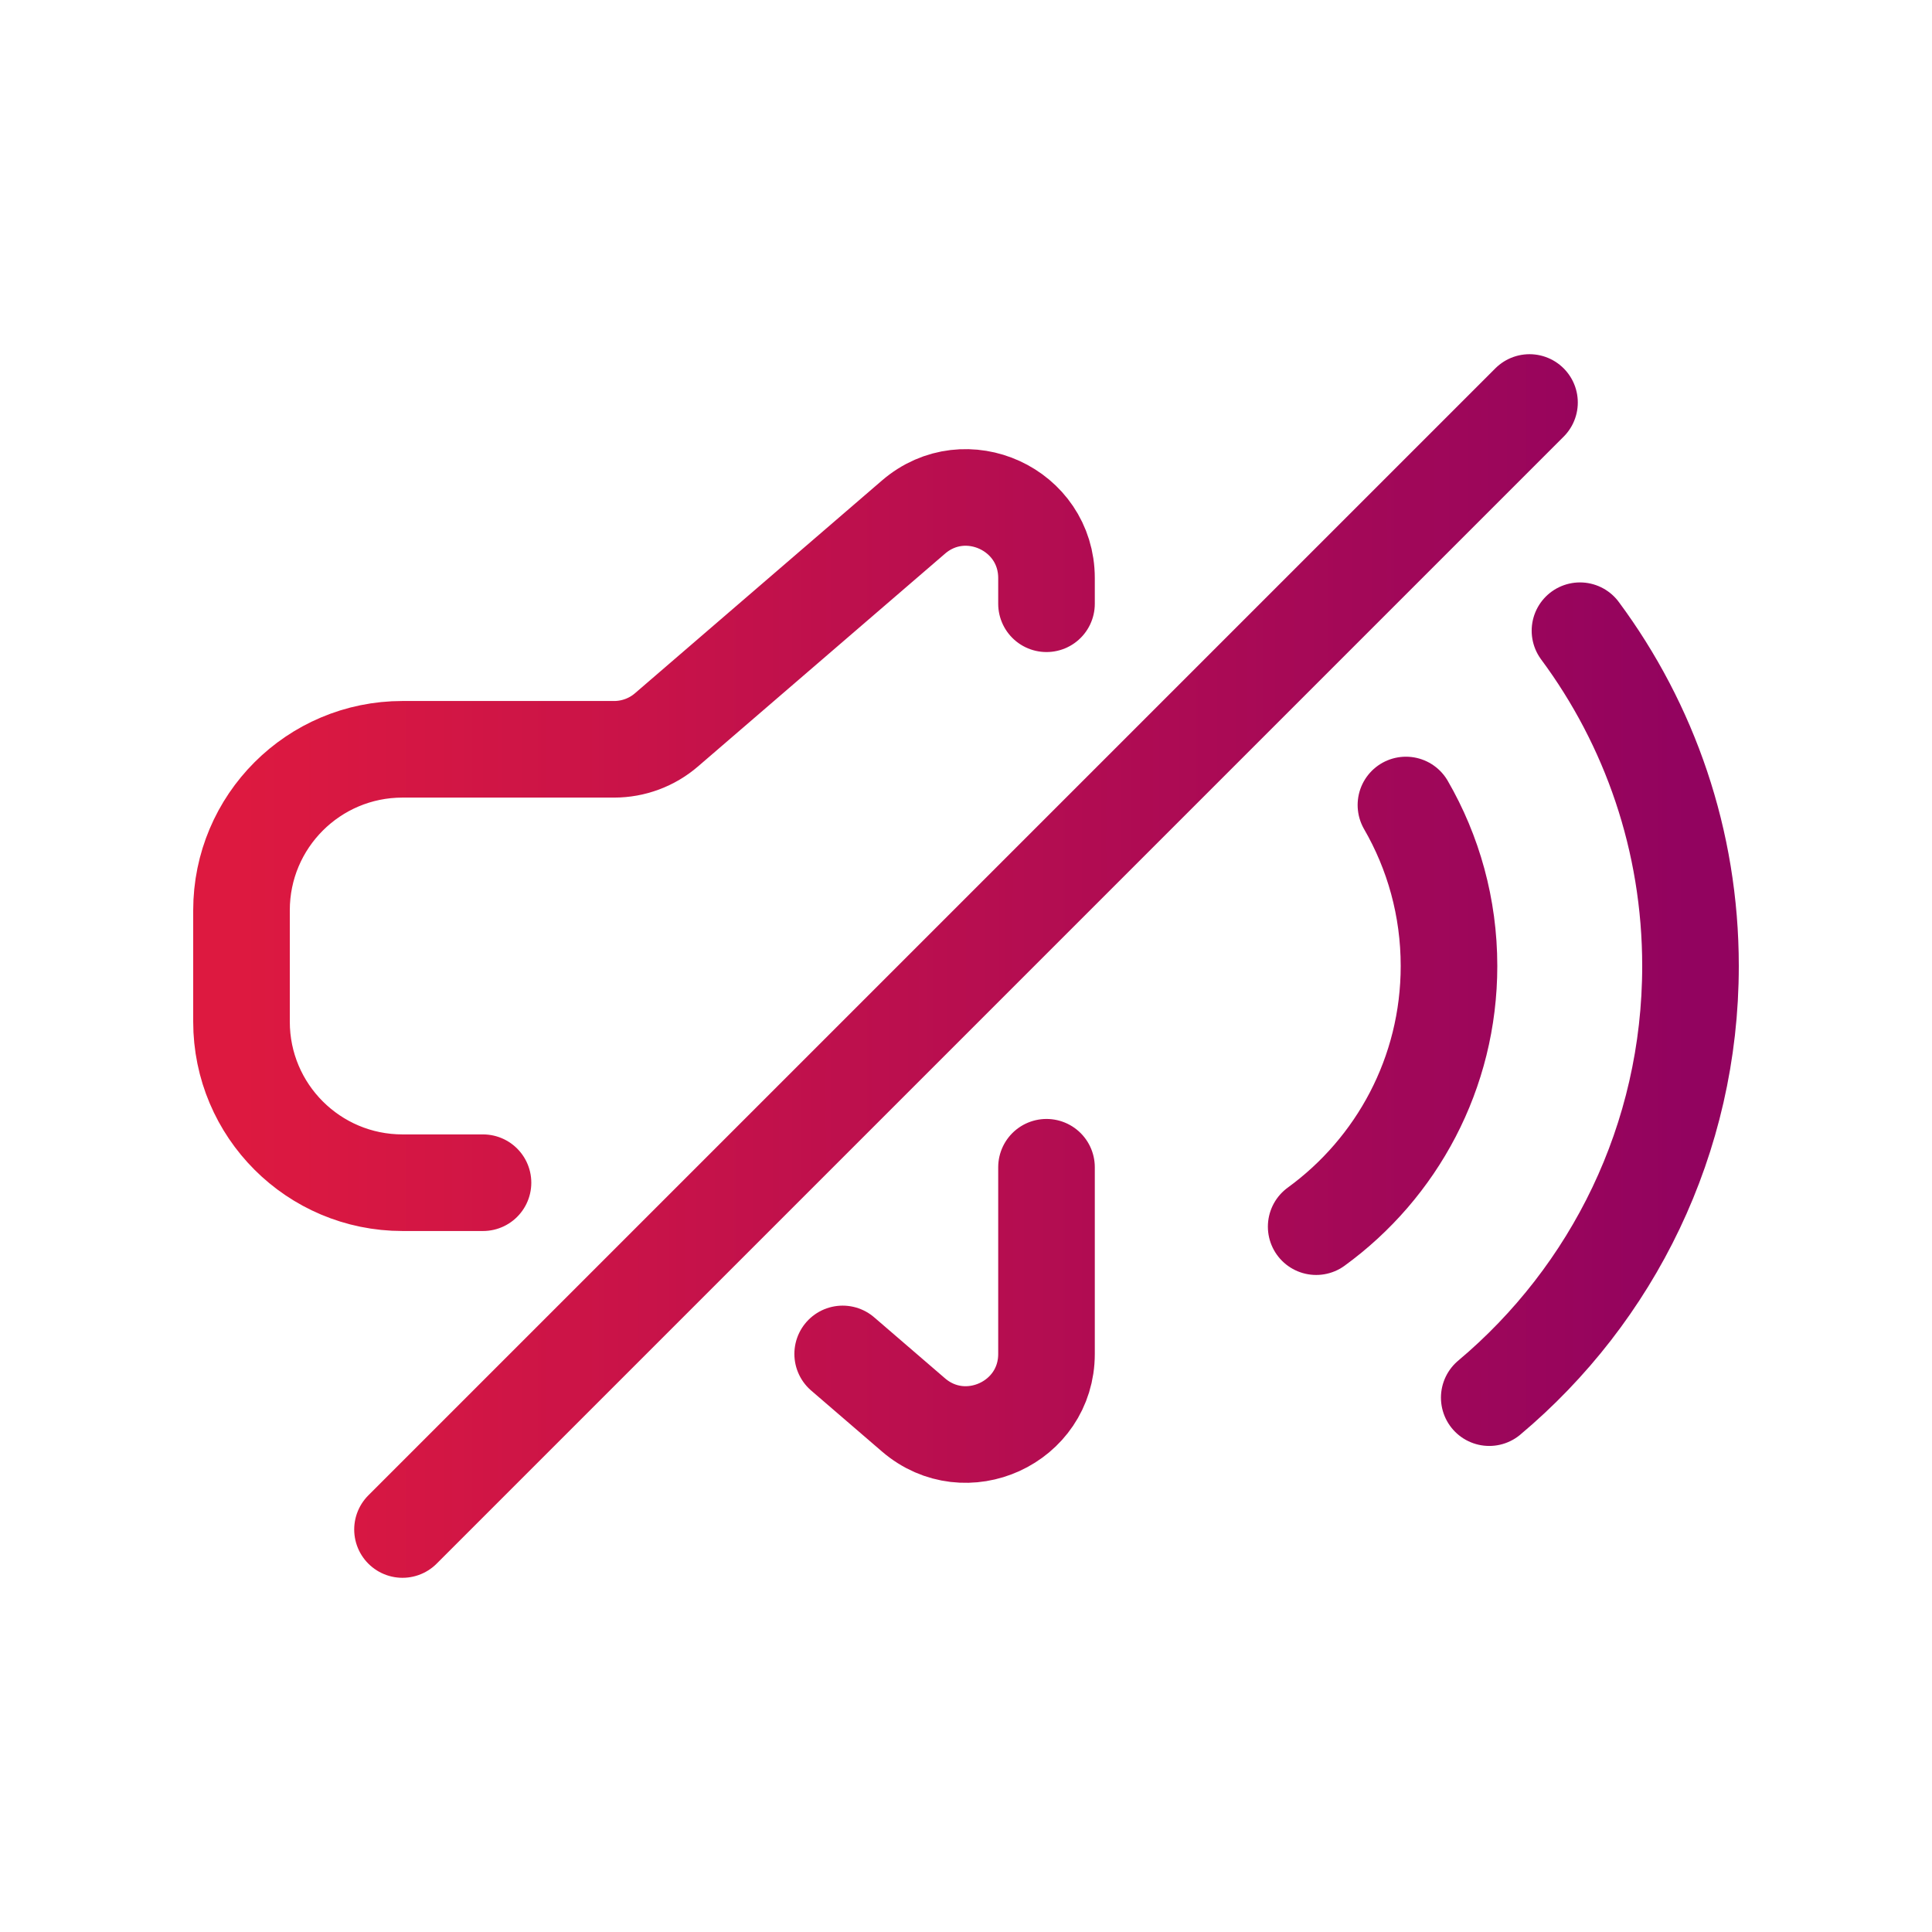 <svg width="24" height="24" viewBox="0 0 24 24" fill="none" xmlns="http://www.w3.org/2000/svg">
<path d="M13 7.5V7.181C13 6.326 11.995 5.865 11.347 6.424L8.281 9.065C8.1 9.222 7.868 9.308 7.629 9.308H5C3.895 9.308 3 10.203 3 11.308V12.692C3 13.797 3.895 14.692 5 14.692H6M13 14.5V16.819C13 17.674 11.995 18.134 11.347 17.576L10.468 16.819M5 19L19 5M16.35 15.238C17.35 14.511 18 13.331 18 12C18 11.271 17.805 10.588 17.465 10M18.5 17.362C20.029 16.078 21 14.152 21 12C21 10.44 20.49 8.999 19.627 7.835" stroke="url(#paint0_linear_2004_12498)" stroke-width="1.2" stroke-linecap="round" stroke-linejoin="round"/>
<defs>
<linearGradient id="paint0_linear_2004_12498" x1="3" y1="12" x2="21" y2="12" gradientUnits="userSpaceOnUse">
<stop stop-color="#DD1940"/>
<stop offset="1" stop-color="#92035F"/>
</linearGradient>
</defs>
</svg>
